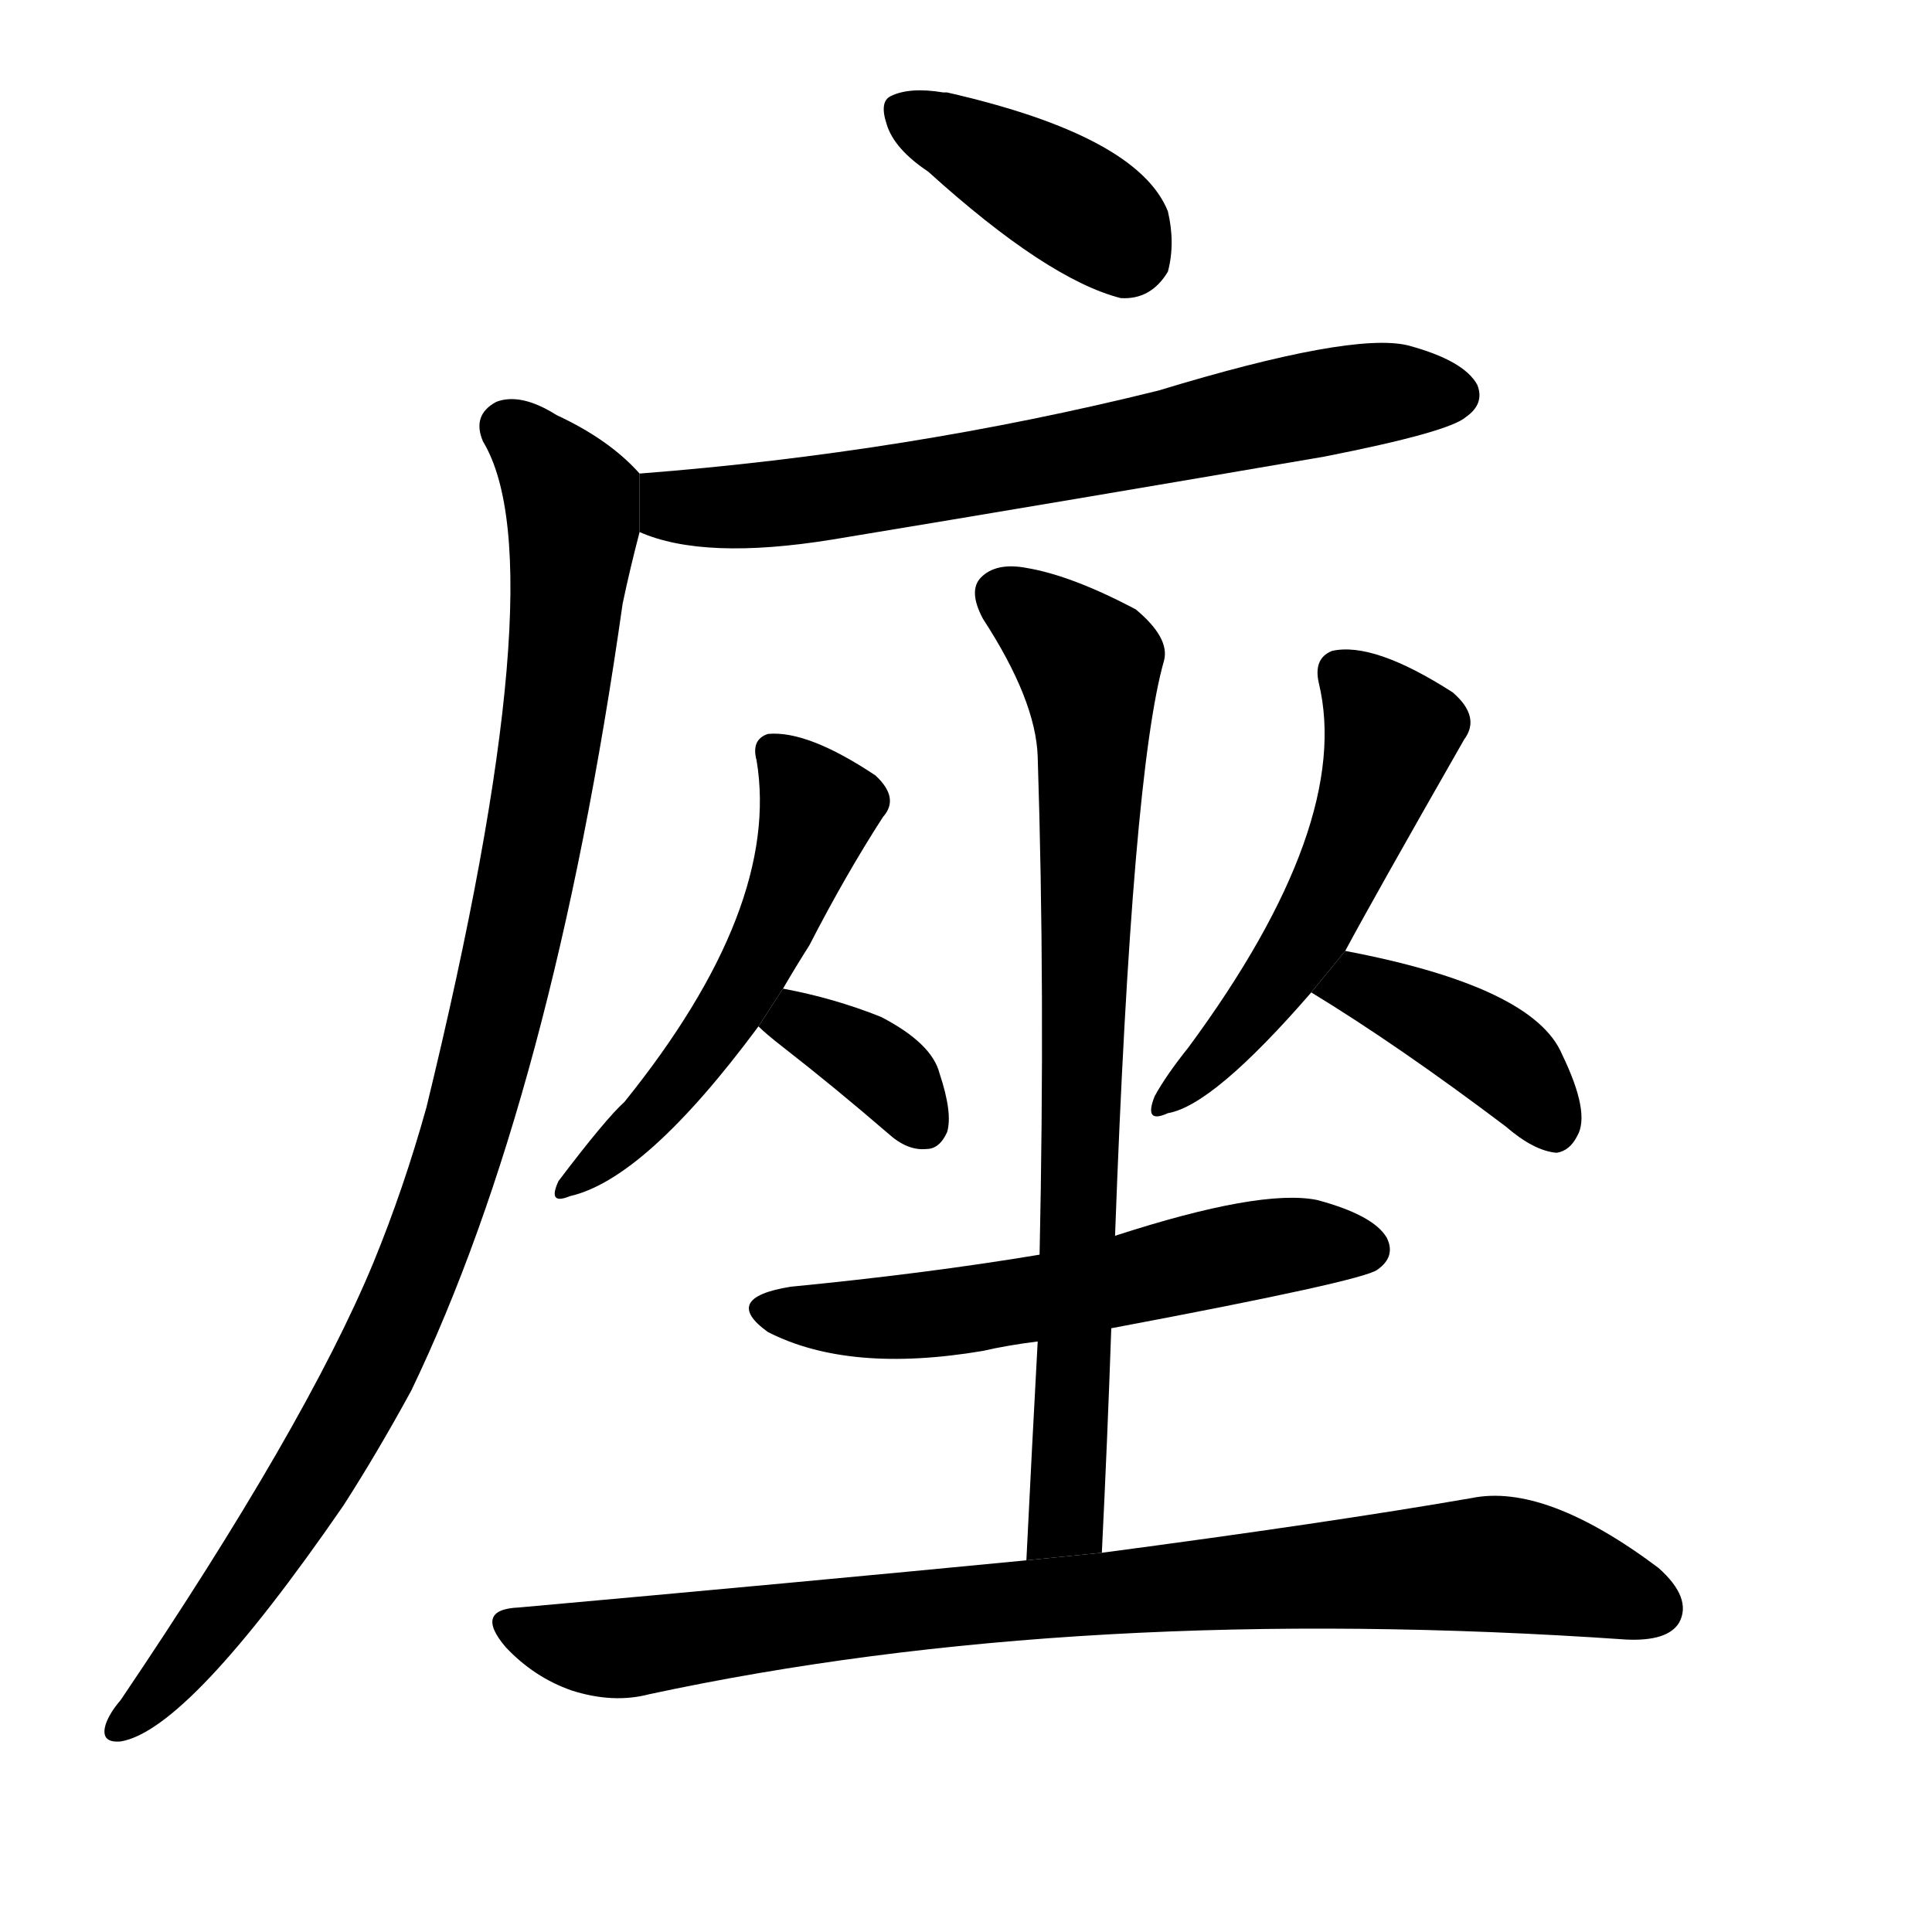 <svg version="1.1" viewBox="0 0 1024 1024" xmlns="http://www.w3.org/2000/svg">
  <g stroke="black" stroke-dasharray="1,1" stroke-width="1" transform="scale(4, 4)">
  </g>
  <g transform="scale(1, -1) translate(0, -900)">
    <style type="text/css">
      
        @keyframes keyframes0 {
          from {
            stroke: blue;
            stroke-dashoffset: 397;
            stroke-width: 128;
          }
          56% {
            animation-timing-function: step-end;
            stroke: blue;
            stroke-dashoffset: 0;
            stroke-width: 128;
          }
          to {
            stroke: black;
            stroke-width: 1024;
          }
        }
        #make-me-a-hanzi-animation-0 {
          animation: keyframes0 0.573s both;
          animation-delay: 0s;
          animation-timing-function: linear;
        }
      
        @keyframes keyframes1 {
          from {
            stroke: blue;
            stroke-dashoffset: 689;
            stroke-width: 128;
          }
          69% {
            animation-timing-function: step-end;
            stroke: blue;
            stroke-dashoffset: 0;
            stroke-width: 128;
          }
          to {
            stroke: black;
            stroke-width: 1024;
          }
        }
        #make-me-a-hanzi-animation-1 {
          animation: keyframes1 0.811s both;
          animation-delay: 0.573s;
          animation-timing-function: linear;
        }
      
        @keyframes keyframes2 {
          from {
            stroke: blue;
            stroke-dashoffset: 1014;
            stroke-width: 128;
          }
          77% {
            animation-timing-function: step-end;
            stroke: blue;
            stroke-dashoffset: 0;
            stroke-width: 128;
          }
          to {
            stroke: black;
            stroke-width: 1024;
          }
        }
        #make-me-a-hanzi-animation-2 {
          animation: keyframes2 1.075s both;
          animation-delay: 1.384s;
          animation-timing-function: linear;
        }
      
        @keyframes keyframes3 {
          from {
            stroke: blue;
            stroke-dashoffset: 533;
            stroke-width: 128;
          }
          63% {
            animation-timing-function: step-end;
            stroke: blue;
            stroke-dashoffset: 0;
            stroke-width: 128;
          }
          to {
            stroke: black;
            stroke-width: 1024;
          }
        }
        #make-me-a-hanzi-animation-3 {
          animation: keyframes3 0.684s both;
          animation-delay: 2.459s;
          animation-timing-function: linear;
        }
      
        @keyframes keyframes4 {
          from {
            stroke: blue;
            stroke-dashoffset: 355;
            stroke-width: 128;
          }
          54% {
            animation-timing-function: step-end;
            stroke: blue;
            stroke-dashoffset: 0;
            stroke-width: 128;
          }
          to {
            stroke: black;
            stroke-width: 1024;
          }
        }
        #make-me-a-hanzi-animation-4 {
          animation: keyframes4 0.539s both;
          animation-delay: 3.143s;
          animation-timing-function: linear;
        }
      
        @keyframes keyframes5 {
          from {
            stroke: blue;
            stroke-dashoffset: 526;
            stroke-width: 128;
          }
          63% {
            animation-timing-function: step-end;
            stroke: blue;
            stroke-dashoffset: 0;
            stroke-width: 128;
          }
          to {
            stroke: black;
            stroke-width: 1024;
          }
        }
        #make-me-a-hanzi-animation-5 {
          animation: keyframes5 0.678s both;
          animation-delay: 3.682s;
          animation-timing-function: linear;
        }
      
        @keyframes keyframes6 {
          from {
            stroke: blue;
            stroke-dashoffset: 402;
            stroke-width: 128;
          }
          57% {
            animation-timing-function: step-end;
            stroke: blue;
            stroke-dashoffset: 0;
            stroke-width: 128;
          }
          to {
            stroke: black;
            stroke-width: 1024;
          }
        }
        #make-me-a-hanzi-animation-6 {
          animation: keyframes6 0.577s both;
          animation-delay: 4.36s;
          animation-timing-function: linear;
        }
      
        @keyframes keyframes7 {
          from {
            stroke: blue;
            stroke-dashoffset: 573;
            stroke-width: 128;
          }
          65% {
            animation-timing-function: step-end;
            stroke: blue;
            stroke-dashoffset: 0;
            stroke-width: 128;
          }
          to {
            stroke: black;
            stroke-width: 1024;
          }
        }
        #make-me-a-hanzi-animation-7 {
          animation: keyframes7 0.716s both;
          animation-delay: 4.937s;
          animation-timing-function: linear;
        }
      
        @keyframes keyframes8 {
          from {
            stroke: blue;
            stroke-dashoffset: 788;
            stroke-width: 128;
          }
          72% {
            animation-timing-function: step-end;
            stroke: blue;
            stroke-dashoffset: 0;
            stroke-width: 128;
          }
          to {
            stroke: black;
            stroke-width: 1024;
          }
        }
        #make-me-a-hanzi-animation-8 {
          animation: keyframes8 0.891s both;
          animation-delay: 5.653s;
          animation-timing-function: linear;
        }
      
        @keyframes keyframes9 {
          from {
            stroke: blue;
            stroke-dashoffset: 869;
            stroke-width: 128;
          }
          74% {
            animation-timing-function: step-end;
            stroke: blue;
            stroke-dashoffset: 0;
            stroke-width: 128;
          }
          to {
            stroke: black;
            stroke-width: 1024;
          }
        }
        #make-me-a-hanzi-animation-9 {
          animation: keyframes9 0.957s both;
          animation-delay: 6.544s;
          animation-timing-function: linear;
        }
      
    </style>
    
      <path d="M 492 809 Q 555 752 594 742 Q 610 741 619 756 Q 623 771 619 788 Q 603 828 502 851 Q 501 851 500 851 Q 482 854 472 849 Q 466 846 470 834 Q 474 821 492 809 Z" fill="black"></path>
    
      <path d="M 339 618 Q 373 603 441 614 Q 568 635 702 658 Q 768 671 777 679 Q 787 686 783 696 Q 776 709 746 717 Q 716 724 614 693 Q 481 660 339 649 L 339 618 Z" fill="black"></path>
    
      <path d="M 339 649 Q 323 667 295 680 Q 276 692 263 687 Q 250 680 256 666 Q 296 600 226 313 Q 214 270 198 231 Q 162 144 64 -1 Q 58 -8 56 -14 Q 53 -24 64 -23 Q 100 -17 182 102 Q 200 130 218 163 Q 293 319 330 580 Q 334 599 339 618 L 339 649 Z" fill="black"></path>
    
      <path d="M 415 376 Q 422 388 429 399 Q 448 436 468 467 Q 477 477 464 489 Q 428 513 407 511 Q 398 508 401 497 Q 414 419 331 316 Q 321 307 296 274 Q 290 261 302 266 Q 342 275 402 356 L 415 376 Z" fill="black"></path>
    
      <path d="M 402 356 Q 406 352 415 345 Q 442 324 471 299 Q 481 290 491 291 Q 498 291 502 300 Q 505 310 498 331 Q 494 347 467 361 Q 442 371 415 376 L 402 356 Z" fill="black"></path>
    
      <path d="M 713 396 Q 728 424 776 508 Q 785 520 770 533 Q 728 560 706 555 Q 696 551 699 538 Q 717 463 630 345 Q 618 330 612 319 Q 606 304 619 310 Q 643 314 695 374 L 713 396 Z" fill="black"></path>
    
      <path d="M 695 374 Q 741 346 798 303 Q 813 290 825 289 Q 832 290 836 298 Q 843 310 828 341 Q 813 377 713 396 L 695 374 Z" fill="black"></path>
    
      <path d="M 589 196 Q 722 221 730 227 Q 740 234 735 244 Q 728 256 698 264 Q 668 270 591 245 L 551 235 Q 491 225 419 218 Q 382 212 407 194 Q 450 172 521 184 Q 534 187 550 189 L 589 196 Z" fill="black"></path>
    
      <path d="M 584 77 Q 587 138 589 196 L 591 245 Q 600 491 617 550 Q 620 562 602 577 Q 568 595 544 599 Q 528 602 520 594 Q 513 587 521 572 Q 549 529 550 499 Q 554 375 551 235 L 550 189 Q 547 134 544 73 L 584 77 Z" fill="black"></path>
    
      <path d="M 544 73 Q 420 61 275 48 Q 251 47 268 27 Q 283 11 303 4 Q 325 -3 344 2 Q 572 51 862 31 Q 884 30 890 40 Q 897 53 879 69 Q 819 114 780 106 Q 705 93 584 77 L 544 73 Z" fill="black"></path>
    
    
      <clipPath id="make-me-a-hanzi-clip-0">
        <path d="M 492 809 Q 555 752 594 742 Q 610 741 619 756 Q 623 771 619 788 Q 603 828 502 851 Q 501 851 500 851 Q 482 854 472 849 Q 466 846 470 834 Q 474 821 492 809 Z"></path>
      </clipPath>
      <path clip-path="url(#make-me-a-hanzi-clip-0)" d="M 481 840 L 566 794 L 599 765" fill="none" id="make-me-a-hanzi-animation-0" stroke-dasharray="269 538" stroke-linecap="round"></path>
    
      <clipPath id="make-me-a-hanzi-clip-1">
        <path d="M 339 618 Q 373 603 441 614 Q 568 635 702 658 Q 768 671 777 679 Q 787 686 783 696 Q 776 709 746 717 Q 716 724 614 693 Q 481 660 339 649 L 339 618 Z"></path>
      </clipPath>
      <path clip-path="url(#make-me-a-hanzi-clip-1)" d="M 348 641 L 358 631 L 412 633 L 725 691 L 771 691" fill="none" id="make-me-a-hanzi-animation-1" stroke-dasharray="561 1122" stroke-linecap="round"></path>
    
      <clipPath id="make-me-a-hanzi-clip-2">
        <path d="M 339 649 Q 323 667 295 680 Q 276 692 263 687 Q 250 680 256 666 Q 296 600 226 313 Q 214 270 198 231 Q 162 144 64 -1 Q 58 -8 56 -14 Q 53 -24 64 -23 Q 100 -17 182 102 Q 200 130 218 163 Q 293 319 330 580 Q 334 599 339 618 L 339 649 Z"></path>
      </clipPath>
      <path clip-path="url(#make-me-a-hanzi-clip-2)" d="M 269 673 L 298 643 L 304 620 L 282 448 L 245 293 L 211 202 L 158 103 L 100 22 L 65 -14" fill="none" id="make-me-a-hanzi-animation-2" stroke-dasharray="886 1772" stroke-linecap="round"></path>
    
      <clipPath id="make-me-a-hanzi-clip-3">
        <path d="M 415 376 Q 422 388 429 399 Q 448 436 468 467 Q 477 477 464 489 Q 428 513 407 511 Q 398 508 401 497 Q 414 419 331 316 Q 321 307 296 274 Q 290 261 302 266 Q 342 275 402 356 L 415 376 Z"></path>
      </clipPath>
      <path clip-path="url(#make-me-a-hanzi-clip-3)" d="M 412 501 L 434 471 L 414 416 L 371 341 L 304 274" fill="none" id="make-me-a-hanzi-animation-3" stroke-dasharray="405 810" stroke-linecap="round"></path>
    
      <clipPath id="make-me-a-hanzi-clip-4">
        <path d="M 402 356 Q 406 352 415 345 Q 442 324 471 299 Q 481 290 491 291 Q 498 291 502 300 Q 505 310 498 331 Q 494 347 467 361 Q 442 371 415 376 L 402 356 Z"></path>
      </clipPath>
      <path clip-path="url(#make-me-a-hanzi-clip-4)" d="M 409 359 L 422 359 L 463 337 L 488 306" fill="none" id="make-me-a-hanzi-animation-4" stroke-dasharray="227 454" stroke-linecap="round"></path>
    
      <clipPath id="make-me-a-hanzi-clip-5">
        <path d="M 713 396 Q 728 424 776 508 Q 785 520 770 533 Q 728 560 706 555 Q 696 551 699 538 Q 717 463 630 345 Q 618 330 612 319 Q 606 304 619 310 Q 643 314 695 374 L 713 396 Z"></path>
      </clipPath>
      <path clip-path="url(#make-me-a-hanzi-clip-5)" d="M 711 543 L 737 511 L 722 464 L 693 403 L 652 349 L 620 318" fill="none" id="make-me-a-hanzi-animation-5" stroke-dasharray="398 796" stroke-linecap="round"></path>
    
      <clipPath id="make-me-a-hanzi-clip-6">
        <path d="M 695 374 Q 741 346 798 303 Q 813 290 825 289 Q 832 290 836 298 Q 843 310 828 341 Q 813 377 713 396 L 695 374 Z"></path>
      </clipPath>
      <path clip-path="url(#make-me-a-hanzi-clip-6)" d="M 704 376 L 722 378 L 786 346 L 811 323 L 822 303" fill="none" id="make-me-a-hanzi-animation-6" stroke-dasharray="274 548" stroke-linecap="round"></path>
    
      <clipPath id="make-me-a-hanzi-clip-7">
        <path d="M 589 196 Q 722 221 730 227 Q 740 234 735 244 Q 728 256 698 264 Q 668 270 591 245 L 551 235 Q 491 225 419 218 Q 382 212 407 194 Q 450 172 521 184 Q 534 187 550 189 L 589 196 Z"></path>
      </clipPath>
      <path clip-path="url(#make-me-a-hanzi-clip-7)" d="M 411 207 L 441 201 L 491 203 L 598 220 L 673 239 L 724 238" fill="none" id="make-me-a-hanzi-animation-7" stroke-dasharray="445 890" stroke-linecap="round"></path>
    
      <clipPath id="make-me-a-hanzi-clip-8">
        <path d="M 584 77 Q 587 138 589 196 L 591 245 Q 600 491 617 550 Q 620 562 602 577 Q 568 595 544 599 Q 528 602 520 594 Q 513 587 521 572 Q 549 529 550 499 Q 554 375 551 235 L 550 189 Q 547 134 544 73 L 584 77 Z"></path>
      </clipPath>
      <path clip-path="url(#make-me-a-hanzi-clip-8)" d="M 531 585 L 577 546 L 579 518 L 567 116 L 562 92 L 550 80" fill="none" id="make-me-a-hanzi-animation-8" stroke-dasharray="660 1320" stroke-linecap="round"></path>
    
      <clipPath id="make-me-a-hanzi-clip-9">
        <path d="M 544 73 Q 420 61 275 48 Q 251 47 268 27 Q 283 11 303 4 Q 325 -3 344 2 Q 572 51 862 31 Q 884 30 890 40 Q 897 53 879 69 Q 819 114 780 106 Q 705 93 584 77 L 544 73 Z"></path>
      </clipPath>
      <path clip-path="url(#make-me-a-hanzi-clip-9)" d="M 271 38 L 325 26 L 553 53 L 780 71 L 825 66 L 877 48" fill="none" id="make-me-a-hanzi-animation-9" stroke-dasharray="741 1482" stroke-linecap="round"></path>
    
  </g>
</svg>
